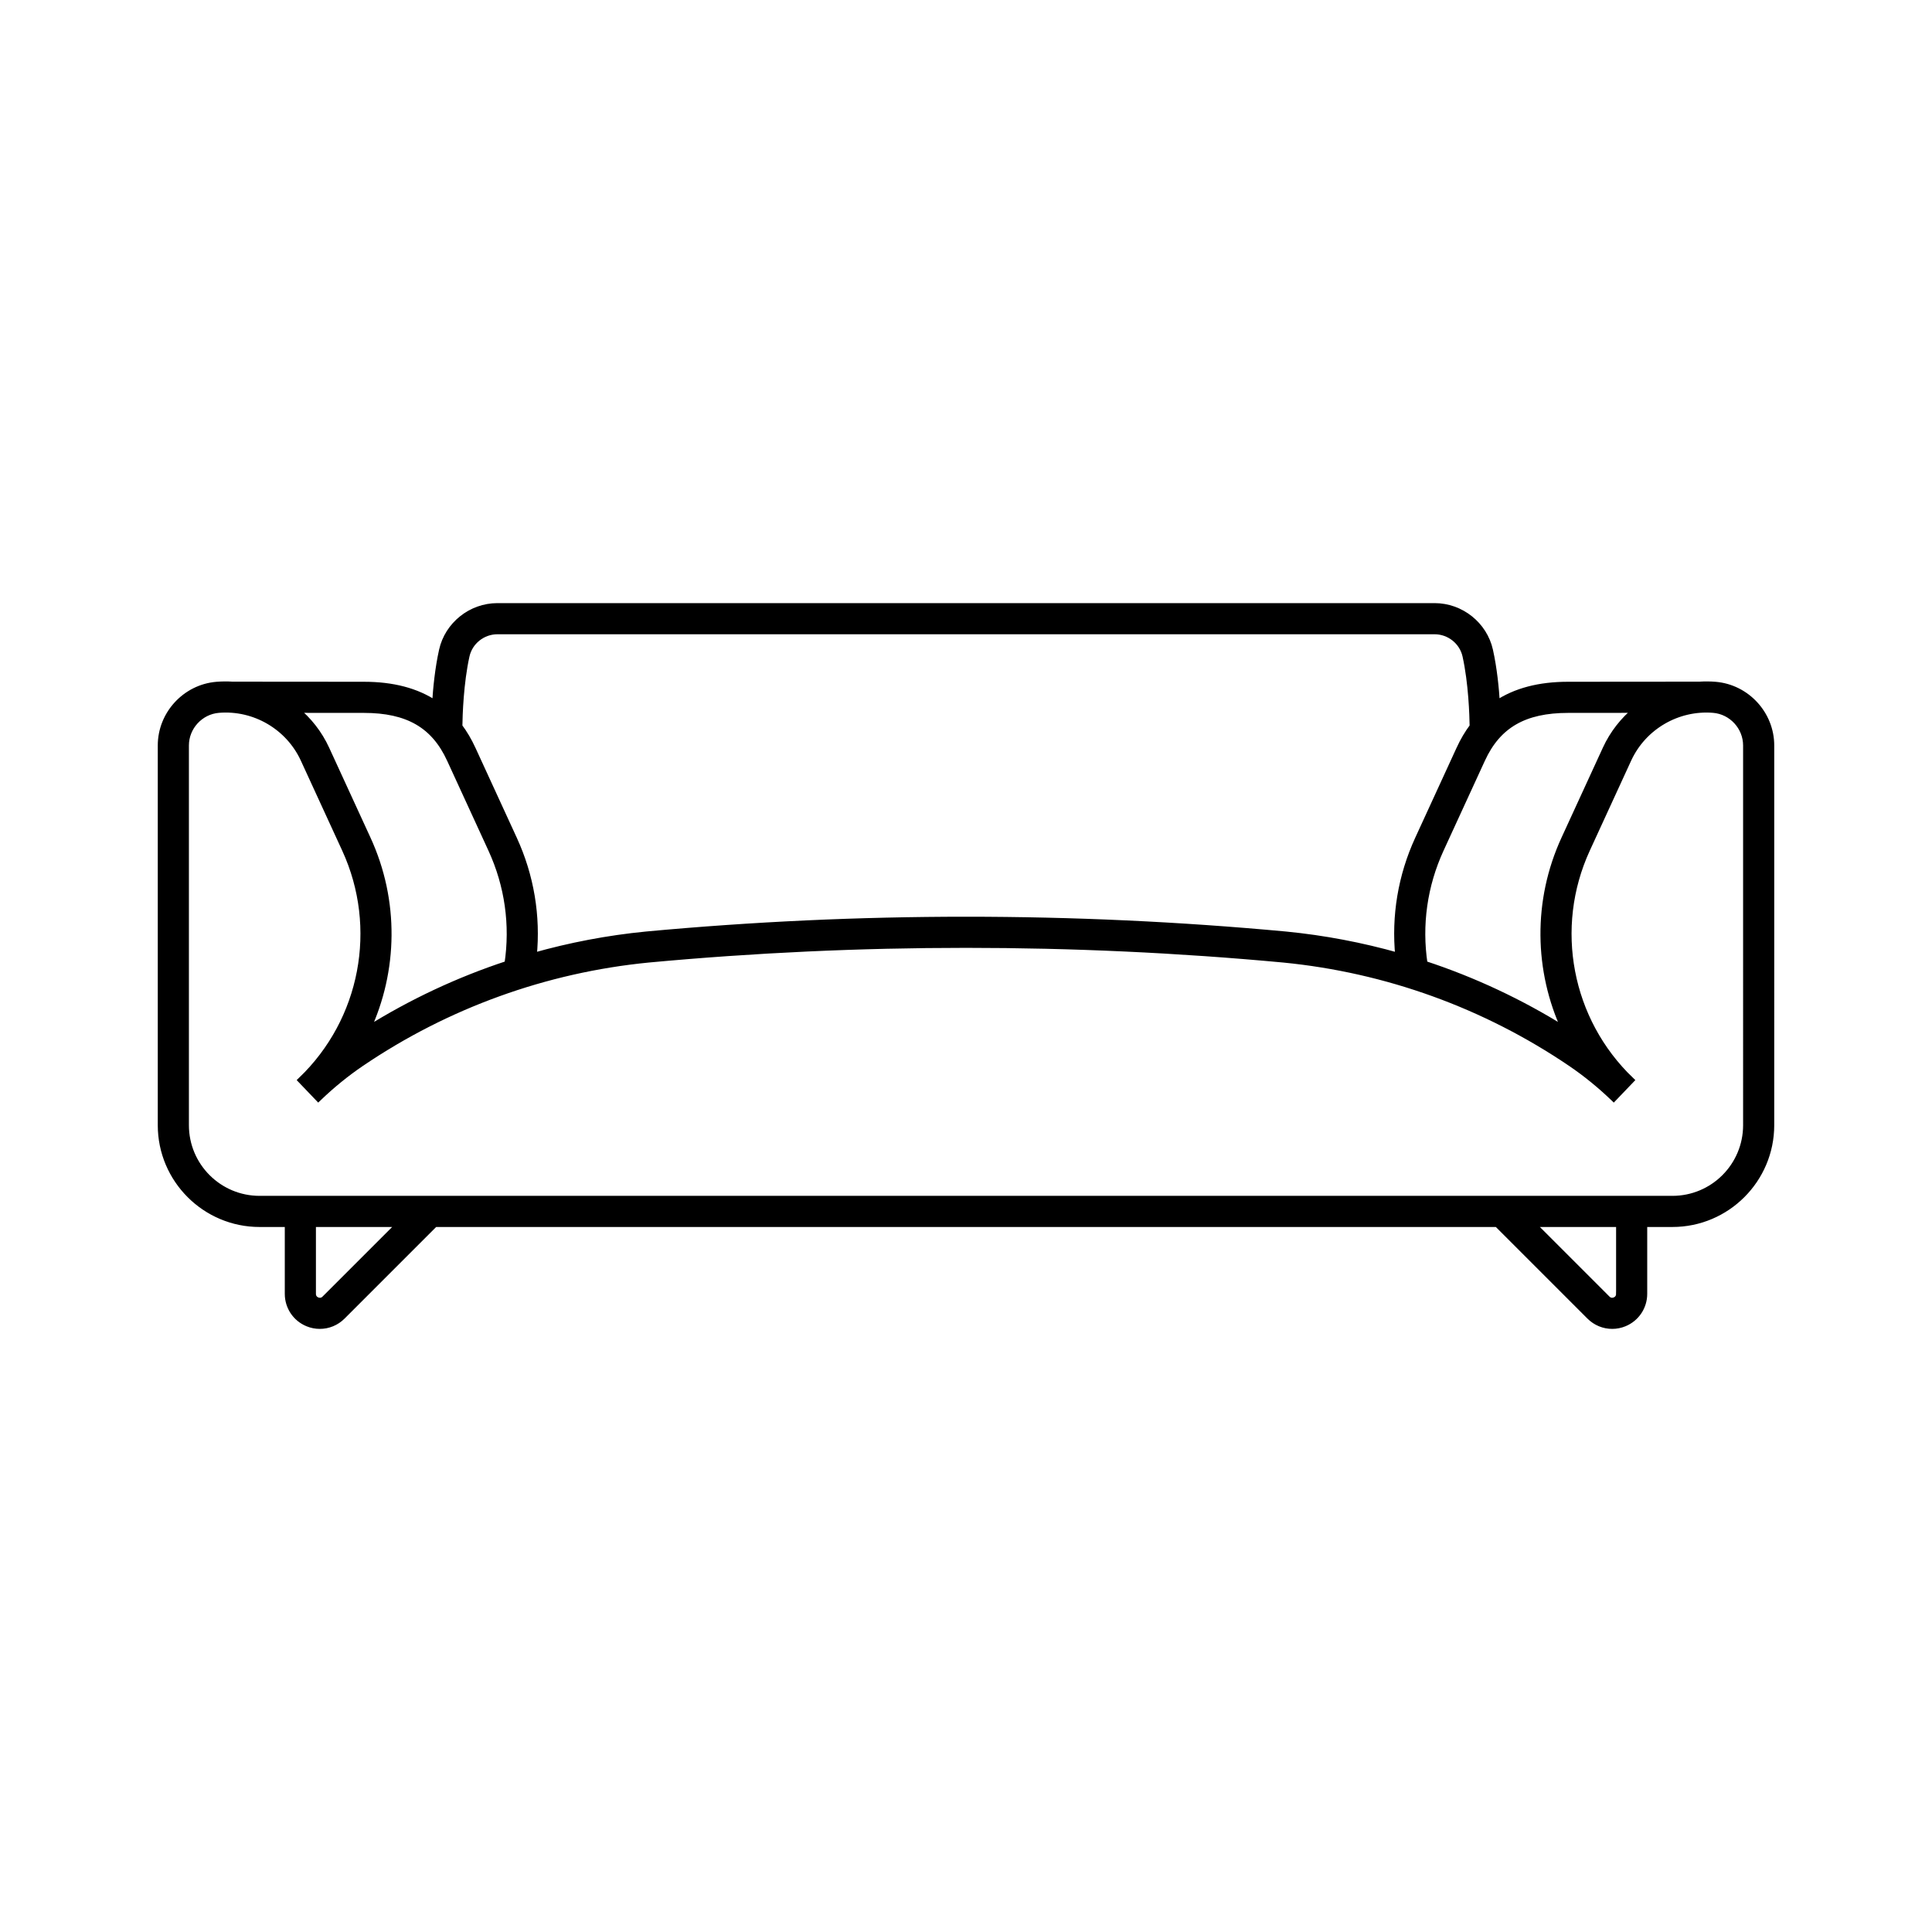 <!DOCTYPE svg PUBLIC "-//W3C//DTD SVG 1.1//EN" "http://www.w3.org/Graphics/SVG/1.1/DTD/svg11.dtd">
<!-- Uploaded to: SVG Repo, www.svgrepo.com, Transformed by: SVG Repo Mixer Tools -->
<svg fill="#000000" height="64px" width="64px" version="1.1" id="Capa_1" xmlns="http://www.w3.org/2000/svg" xmlns:xlink="http://www.w3.org/1999/xlink" viewBox="-45.63 -45.63 547.59 547.59" xml:space="preserve" stroke="#000000" stroke-width="1.825">
<g id="SVGRepo_bgCarrier" stroke-width="0"/>
<g id="SVGRepo_tracerCarrier" stroke-linecap="round" stroke-linejoin="round"/>
<g id="SVGRepo_iconCarrier"> <path d="M440.569,148.525c-1.542-0.129-3.073-0.131-4.587-0.034v-0.004l-37.159,0.029c-8.206,0-14.913,1.769-20.237,5.33 c-0.266-4.369-0.818-9.983-1.963-15.135c-1.609-7.234-8.188-12.485-15.643-12.485H228.167H95.353 c-7.455,0-14.032,5.251-15.642,12.485c-1.145,5.152-1.698,10.766-1.964,15.135c-5.324-3.562-12.031-5.33-20.235-5.33l-37.162-0.029 v0.003c-1.514-0.097-3.045-0.094-4.587,0.035C6.924,149.262,0,156.788,0,165.658v107.622c0,15.41,12.537,27.946,27.946,27.946H36 v19.869c0,3.656,2.183,6.923,5.561,8.322c1.121,0.464,2.294,0.69,3.457,0.69c2.339,0,4.633-0.916,6.36-2.643l26.238-26.239h301.101 l26.239,26.239c1.728,1.727,4.021,2.643,6.36,2.643c1.161,0,2.335-0.226,3.456-0.69c3.378-1.399,5.561-4.666,5.561-8.323v-19.869 h8.054c15.409,0,27.946-12.537,27.946-27.946V165.658C456.333,156.788,449.408,149.262,440.569,148.525z M398.826,155.516 l19.333-0.015c-3.627,2.957-6.622,6.737-8.655,11.159l-11.732,25.523c-8.061,17.535-7.663,37.325,0.172,54.129 c-12.513-7.839-25.896-14.112-39.865-18.706c-1.672-11.078-0.094-22.271,4.604-32.497l11.731-25.521 C378.882,159.855,386.41,155.516,398.826,155.516z M95.353,133.226h132.814H360.98c4.202,0,7.906,2.946,8.809,7.005 c1.71,7.69,1.989,16.858,2.033,20.048c-1.425,1.897-2.683,4.02-3.769,6.386l-11.731,25.521c-4.807,10.462-6.696,21.824-5.572,33.168 c-10.399-2.943-21.08-4.983-31.936-6.048c-60.149-5.593-121.145-5.592-181.313,0.001c-10.848,1.064-21.523,3.103-31.917,6.045 c1.123-11.343-0.766-22.705-5.574-33.168L88.28,166.666c-1.086-2.366-2.345-4.49-3.77-6.387c0.043-3.186,0.321-12.341,2.034-20.048 C87.447,136.171,91.151,133.226,95.353,133.226z M57.51,155.516c12.413,0,19.941,4.339,24.41,14.072l11.729,25.52 c4.7,10.227,6.278,21.42,4.606,32.496c-13.968,4.594-27.352,10.868-39.866,18.708c7.835-16.804,8.233-36.594,0.172-54.129 L46.829,166.66c-2.032-4.422-5.028-8.202-8.655-11.159L57.51,155.516z M46.429,322.515c-0.855,0.856-1.817,0.589-2.189,0.436 c-0.372-0.155-1.239-0.645-1.239-1.855v-19.869h24.717L46.429,322.515z M413.333,321.095c0,1.211-0.867,1.701-1.239,1.855 c-0.372,0.154-1.331,0.421-2.188-0.436l-21.289-21.289h24.717V321.095z M449.333,273.279c0,11.568-9.378,20.946-20.946,20.946 H27.946C16.378,294.226,7,284.848,7,273.279V165.658c0-5.258,4.105-9.72,9.346-10.157c10.155-0.844,19.861,4.812,24.124,14.083 l11.732,25.523c10.214,22.22,5.209,48.512-12.456,65.425l4.842,5.056h0c3.772-3.618,7.826-6.942,12.151-9.876 c24.23-16.436,52.2-26.57,81.428-29.436c59.72-5.552,120.28-5.553,179.982-0.001c29.243,2.867,57.215,13.001,81.445,29.437 c4.307,2.922,8.345,6.23,12.103,9.83l0.048,0.046l4.842-5.056c-17.665-16.913-22.671-43.205-12.457-65.425l11.732-25.523 c4.262-9.271,13.973-14.92,24.124-14.083c5.24,0.437,9.346,4.898,9.346,10.157V273.279z"/> </g>
</svg>